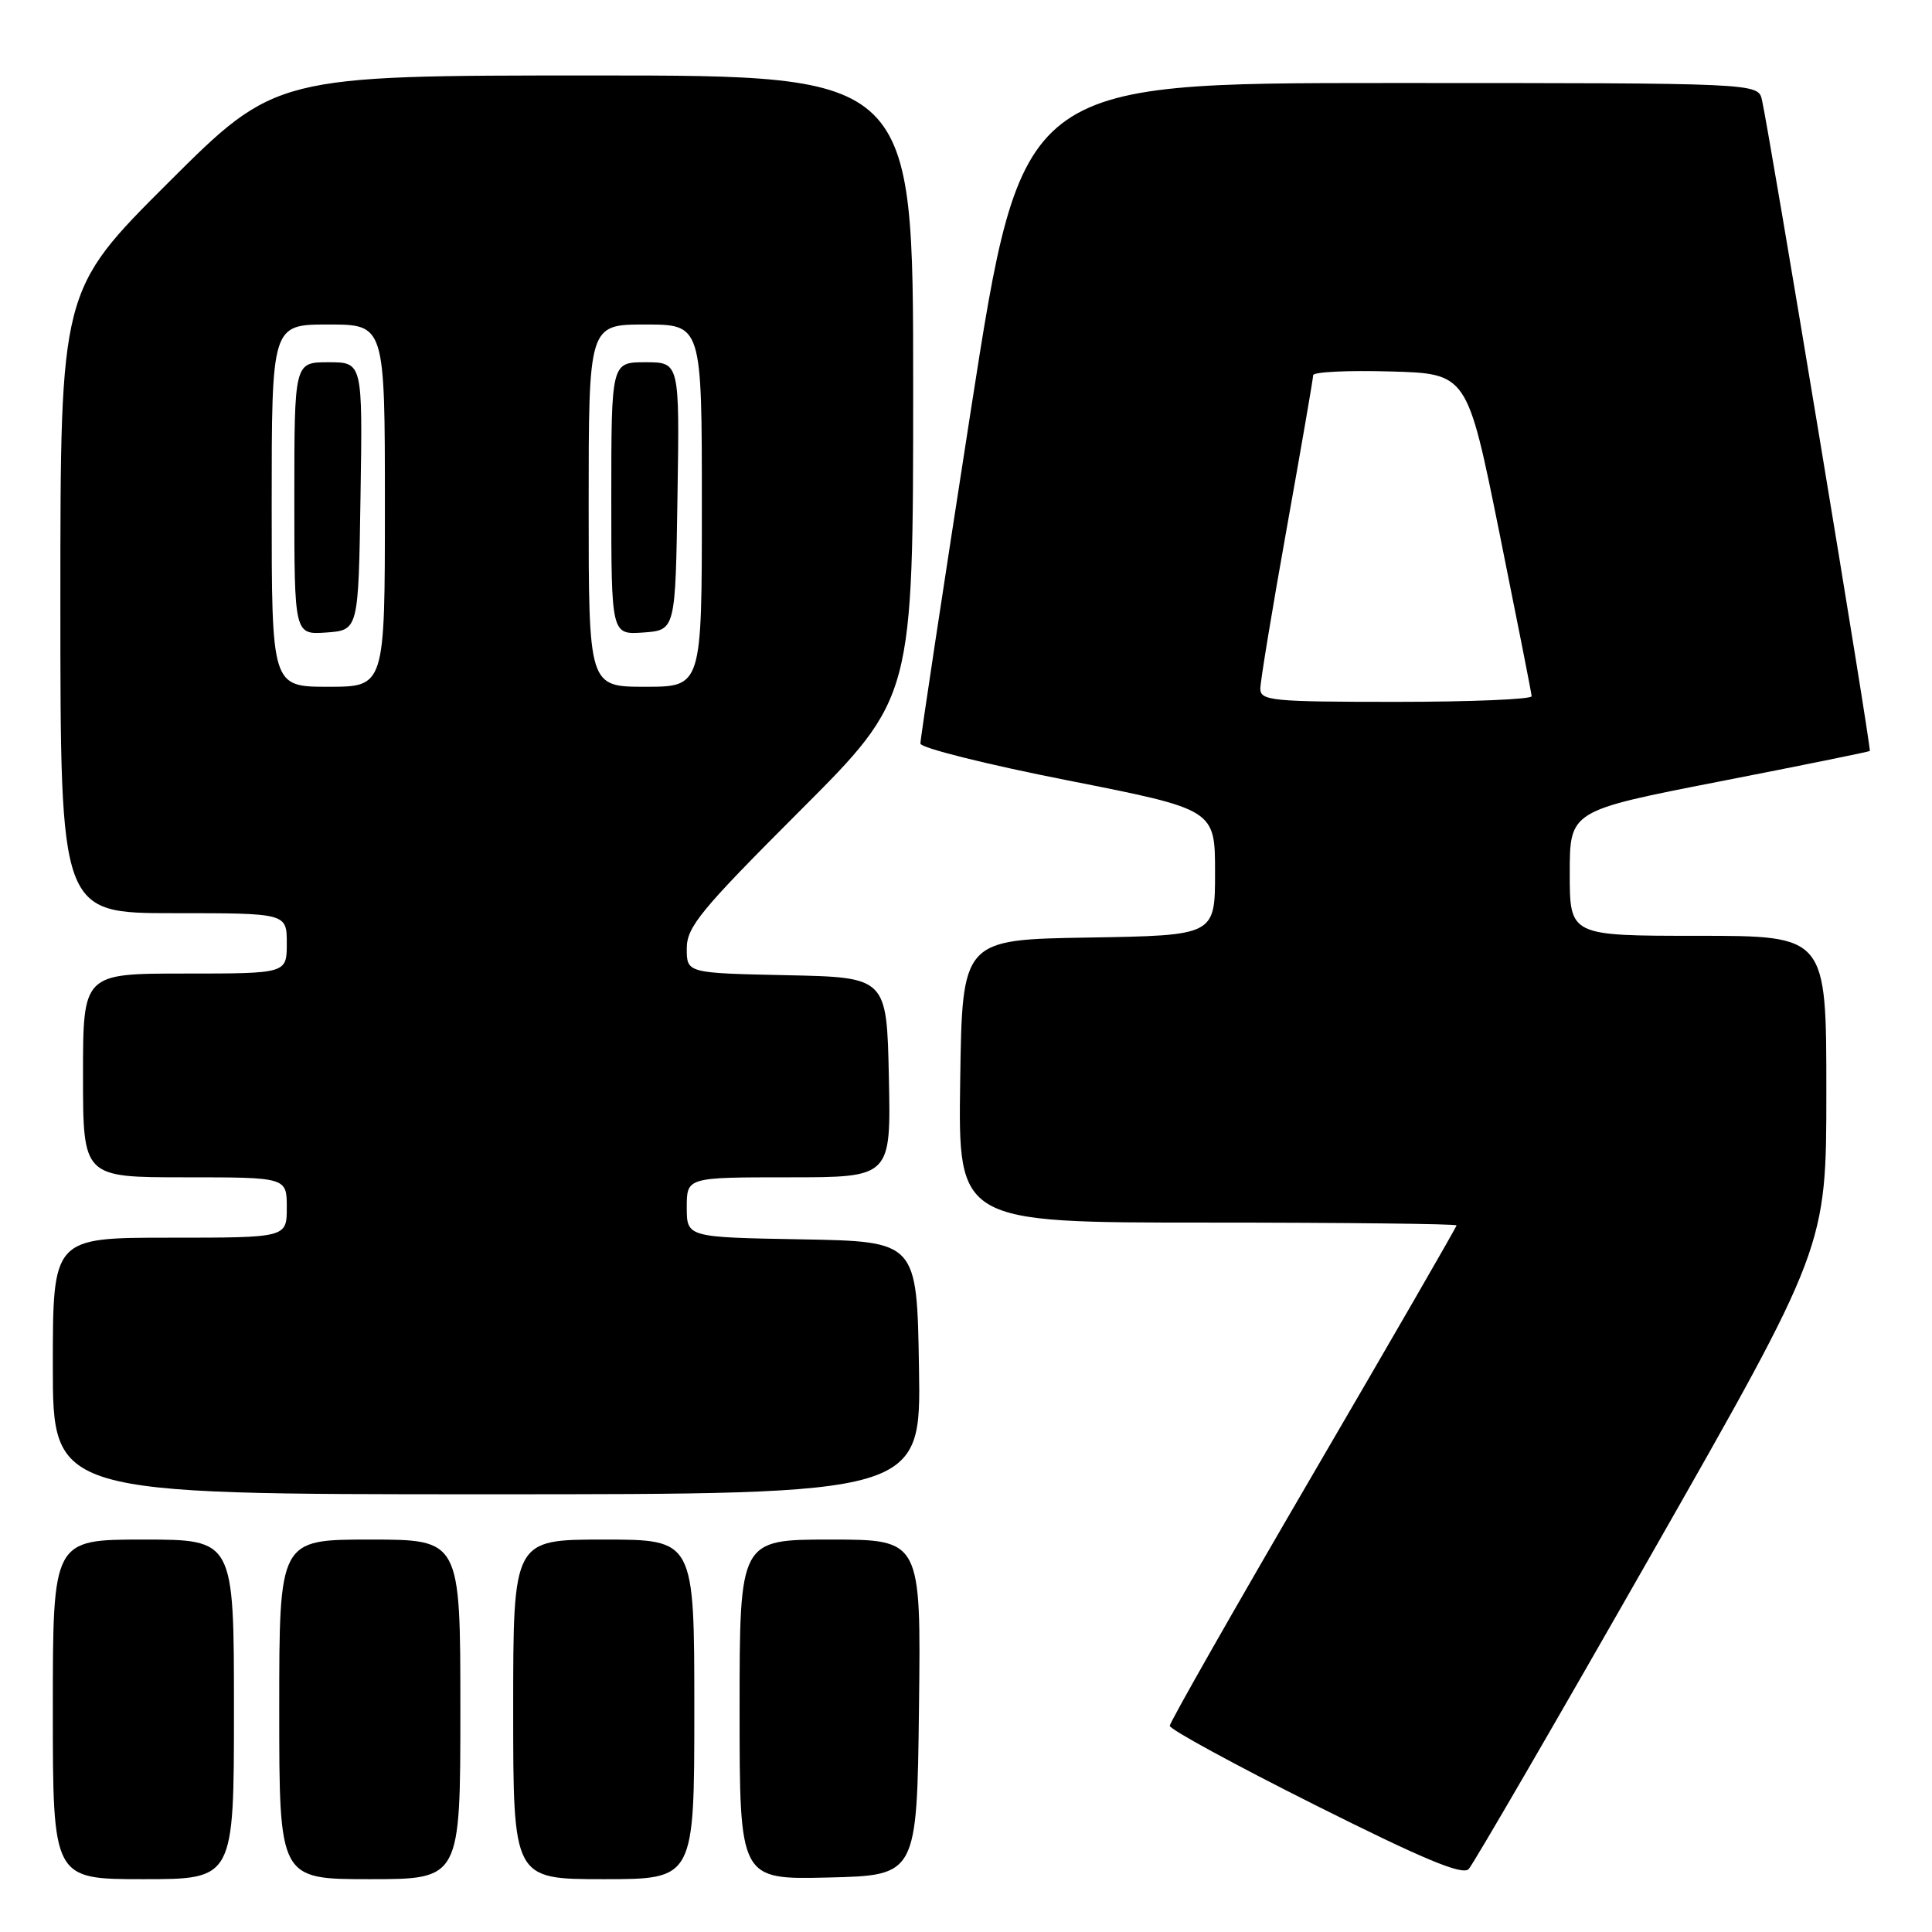 <?xml version="1.0" encoding="UTF-8" standalone="no"?>
<!DOCTYPE svg PUBLIC "-//W3C//DTD SVG 1.1//EN" "http://www.w3.org/Graphics/SVG/1.1/DTD/svg11.dtd" >
<svg xmlns="http://www.w3.org/2000/svg" xmlns:xlink="http://www.w3.org/1999/xlink" version="1.1" viewBox="0 0 256 256">
 <g >
 <path fill="currentColor"
d=" M 31.00 226.50 C 31.00 204.00 31.00 204.00 19.00 204.00 C 7.00 204.00 7.00 204.00 7.00 226.50 C 7.00 249.00 7.00 249.00 19.00 249.00 C 31.00 249.00 31.00 249.00 31.00 226.50 Z  M 61.00 226.50 C 61.00 204.00 61.00 204.00 49.00 204.00 C 37.00 204.00 37.00 204.00 37.00 226.50 C 37.00 249.00 37.00 249.00 49.00 249.00 C 61.00 249.00 61.00 249.00 61.00 226.50 Z  M 92.00 226.50 C 92.00 204.00 92.00 204.00 80.00 204.00 C 68.00 204.00 68.00 204.00 68.00 226.50 C 68.00 249.00 68.00 249.00 80.00 249.00 C 92.00 249.00 92.00 249.00 92.00 226.50 Z  M 121.77 226.25 C 122.04 204.00 122.04 204.00 110.02 204.00 C 98.00 204.00 98.00 204.00 98.00 226.53 C 98.00 249.06 98.00 249.06 109.75 248.78 C 121.50 248.50 121.50 248.50 121.77 226.25 Z  M 218.86 205.88 C 242.00 165.26 242.00 165.26 242.00 144.63 C 242.00 124.00 242.00 124.00 225.00 124.00 C 208.00 124.00 208.00 124.00 208.00 115.72 C 208.00 107.43 208.00 107.43 227.75 103.57 C 238.61 101.45 247.62 99.62 247.76 99.51 C 248.01 99.32 234.53 18.00 233.47 13.25 C 232.96 11.00 232.96 11.00 184.18 11.00 C 135.40 11.00 135.40 11.00 128.66 54.25 C 124.96 78.04 121.94 97.96 121.96 98.53 C 121.98 99.10 130.78 101.30 141.50 103.41 C 161.00 107.26 161.00 107.26 161.00 115.60 C 161.00 123.95 161.00 123.95 144.25 124.23 C 127.50 124.50 127.50 124.50 127.23 143.25 C 126.96 162.00 126.96 162.00 159.98 162.00 C 178.14 162.00 193.00 162.17 193.00 162.37 C 193.00 162.57 184.45 177.39 174.00 195.29 C 163.55 213.20 155.00 228.22 155.00 228.68 C 155.00 229.15 163.66 233.86 174.25 239.17 C 188.68 246.40 193.78 248.52 194.61 247.66 C 195.21 247.02 206.13 228.22 218.86 205.88 Z  M 121.77 181.25 C 121.50 164.50 121.50 164.50 106.25 164.22 C 91.00 163.95 91.00 163.95 91.00 159.97 C 91.00 156.00 91.00 156.00 104.53 156.00 C 118.06 156.00 118.06 156.00 117.78 142.75 C 117.50 129.50 117.50 129.50 104.25 129.22 C 91.00 128.94 91.00 128.94 91.00 125.68 C 91.00 122.82 92.81 120.62 106.00 107.43 C 121.00 92.43 121.00 92.43 121.00 51.21 C 121.00 10.00 121.00 10.00 78.76 10.00 C 36.53 10.00 36.53 10.00 22.26 24.24 C 8.00 38.47 8.00 38.47 8.00 79.74 C 8.00 121.00 8.00 121.00 23.00 121.00 C 38.00 121.00 38.00 121.00 38.00 125.00 C 38.00 129.00 38.00 129.00 24.50 129.00 C 11.00 129.00 11.00 129.00 11.00 142.50 C 11.00 156.00 11.00 156.00 24.50 156.00 C 38.00 156.00 38.00 156.00 38.00 160.00 C 38.00 164.00 38.00 164.00 22.50 164.00 C 7.00 164.00 7.00 164.00 7.00 181.00 C 7.00 198.00 7.00 198.00 64.52 198.00 C 122.05 198.00 122.05 198.00 121.77 181.25 Z  M 167.00 91.25 C 167.00 90.29 168.58 80.72 170.50 70.00 C 172.42 59.27 174.00 50.15 174.00 49.72 C 174.00 49.28 178.59 49.06 184.21 49.22 C 194.41 49.50 194.41 49.50 198.66 70.50 C 200.99 82.05 202.93 91.84 202.95 92.25 C 202.98 92.66 194.90 93.00 185.00 93.00 C 168.52 93.00 167.00 92.85 167.00 91.25 Z  M 36.00 67.00 C 36.00 43.00 36.00 43.00 43.50 43.00 C 51.00 43.00 51.00 43.00 51.00 67.00 C 51.00 91.00 51.00 91.00 43.50 91.00 C 36.00 91.00 36.00 91.00 36.00 67.00 Z  M 47.77 65.75 C 48.05 48.00 48.05 48.00 43.52 48.00 C 39.00 48.00 39.00 48.00 39.00 66.06 C 39.00 84.11 39.00 84.11 43.25 83.81 C 47.50 83.50 47.50 83.50 47.77 65.75 Z  M 78.00 67.00 C 78.00 43.00 78.00 43.00 85.50 43.00 C 93.00 43.00 93.00 43.00 93.00 67.00 C 93.00 91.00 93.00 91.00 85.50 91.00 C 78.00 91.00 78.00 91.00 78.00 67.00 Z  M 89.77 65.75 C 90.05 48.00 90.05 48.00 85.52 48.00 C 81.00 48.00 81.00 48.00 81.00 66.06 C 81.00 84.11 81.00 84.11 85.25 83.81 C 89.50 83.50 89.50 83.50 89.77 65.75 Z "/>
</g>
</svg>